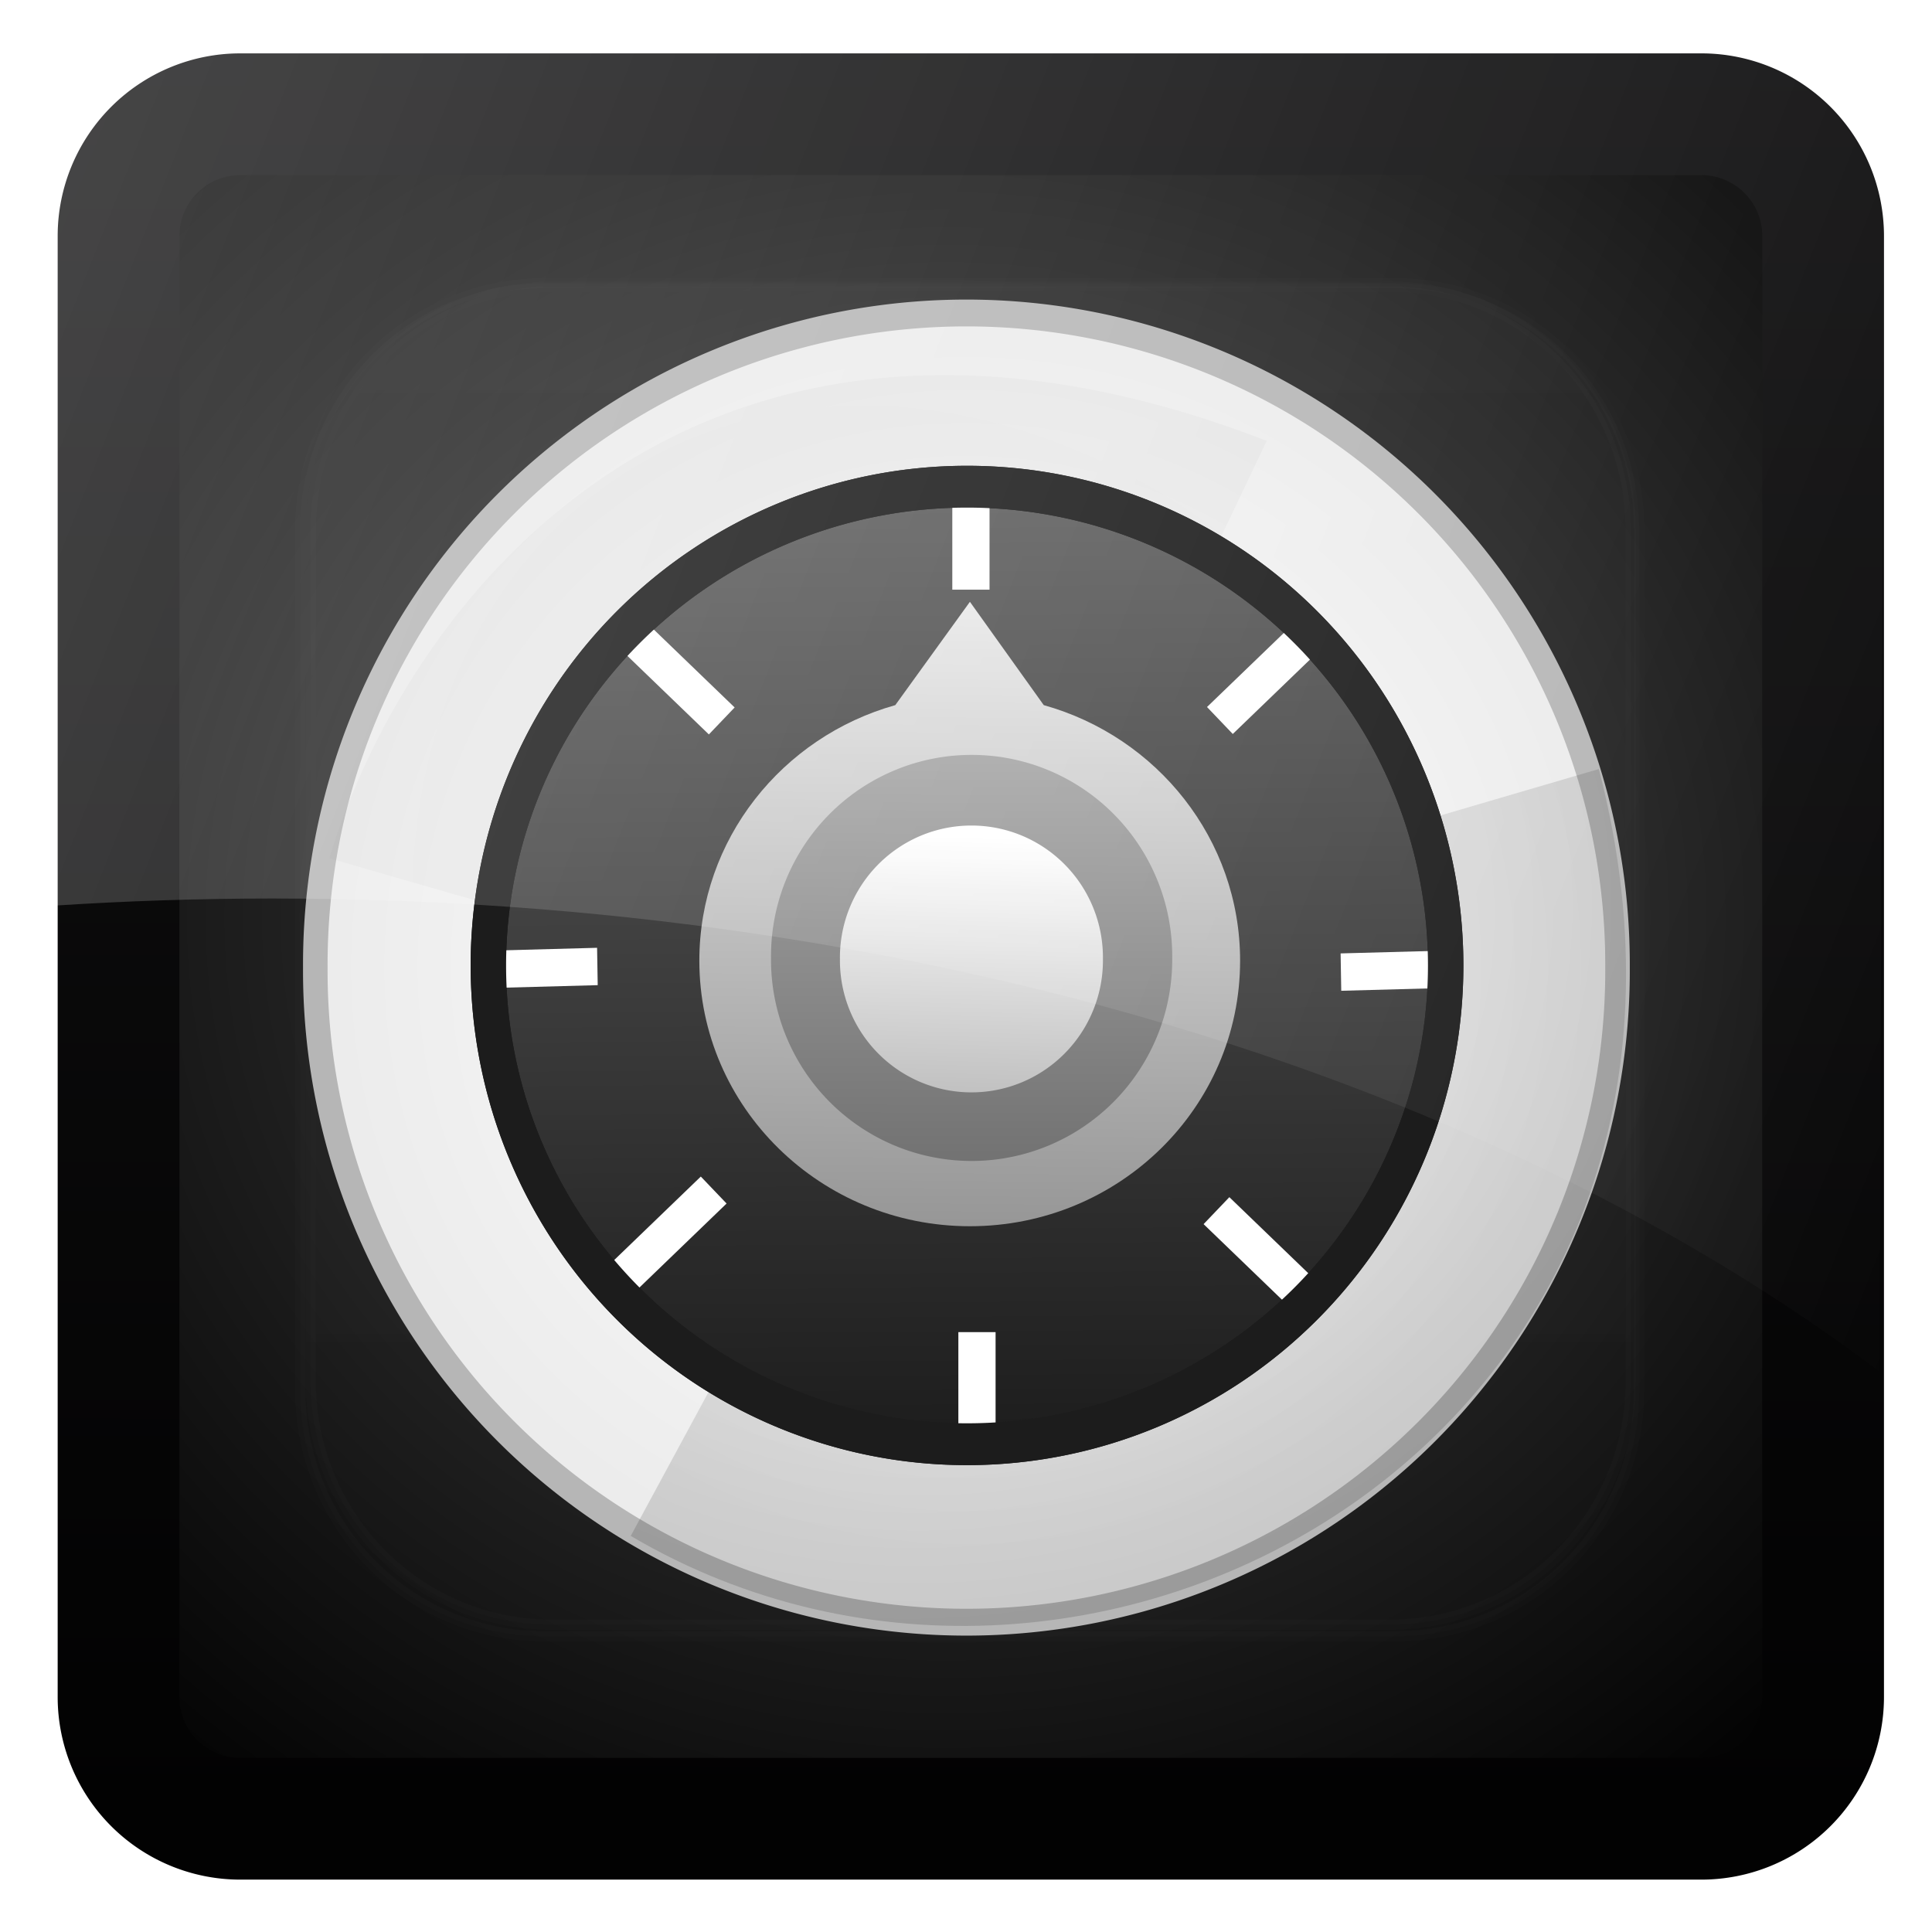 <svg xmlns="http://www.w3.org/2000/svg" viewBox="0 0 128 128" xmlns:xlink="http://www.w3.org/1999/xlink">
<defs>
<clipPath id="clipPath3613-6-4">
<path fill="#fff" d="m12,6h72a6,6 0 0,1 6,6v72a6,6 0 0,1 -6,6h-72a6,6 0 0,1 -6-6v-72a6,6 0 0,1 6-6"/>
</clipPath>
<clipPath id="clipPath3613-6-6">
<path fill="#fff" d="m12,6h72a6,6 0 0,1 6,6v72a6,6 0 0,1 -6,6h-72a6,6 0 0,1 -6-6v-72a6,6 0 0,1 6-6"/>
</clipPath>
<filter width="1.384" x="-.192" y="-.192" height="1.384" color-interpolation-filters="sRGB" id="filter3794-6-1">
<feGaussianBlur stdDeviation="5.28"/>
</filter>
<filter width="1.384" x="-.192" y="-.192" height="1.384" color-interpolation-filters="sRGB" id="filter3794-6-4">
<feGaussianBlur stdDeviation="5.28"/>
</filter>
<filter width="1.38" x="-.19" y="-.267" height="1.533" color-interpolation-filters="sRGB" id="filter3988">
<feGaussianBlur stdDeviation="5.815"/>
</filter>
<filter width="1.423" x="-.212" y="-.247" height="1.494" color-interpolation-filters="sRGB" id="filter3990">
<feGaussianBlur stdDeviation="7.016"/>
</filter>
<linearGradient xlink:href="#linearGradient5679" id="linearGradient3258" y1="54.496" x1="74.059" y2="116.39" gradientUnits="userSpaceOnUse" x2="74.458"/>
<linearGradient id="linearGradient5679">
<stop offset="0" stop-color="#616161"/>
<stop offset="1" stop-color="#171717"/>
</linearGradient>
<linearGradient id="linearGradient5706">
<stop offset="0" stop-color="#8f8f8f"/>
<stop offset="1" stop-color="#f7f7f7"/>
</linearGradient>
<linearGradient id="linearGradient5726">
<stop offset="0" stop-color="#fff"/>
<stop offset="1" stop-color="#b5b5b5"/>
</linearGradient>
<linearGradient gradientTransform="matrix(.846 0 0 .849 -147.056 -3.702)" xlink:href="#linearGradient5706" id="linearGradient3121" y1="104.555" x1="252.331" y2="42.903" gradientUnits="userSpaceOnUse" x2="252.966"/>
<linearGradient xlink:href="#linearGradient5726" id="linearGradient3264" y1="72.309" x1="74.061" y2="88.169" gradientUnits="userSpaceOnUse" x2="73.746"/>
<linearGradient xlink:href="#linearGradient5716" id="linearGradient3262" y1="101.421" x1="75.727" y2="56.387" gradientUnits="userSpaceOnUse" x2="75.86"/>
<linearGradient id="linearGradient5716">
<stop offset="0" stop-color="#5d5d5d"/>
<stop offset="1" stop-color="#b9b9b9"/>
</linearGradient>
<linearGradient gradientTransform="matrix(-1.439 0 0 1.661 133.158 -6.903)" xlink:href="#linearGradient3697" id="linearGradient3133" y1="11.109" x1="129.168" y2="66.668" gradientUnits="userSpaceOnUse" x2="6.905"/>
<linearGradient id="linearGradient3103" xlink:href="#linearGradient3737-1" y1="20.221" y2="138.661" x2="0" gradientUnits="userSpaceOnUse"/>
<linearGradient id="linearGradient3737-18">
<stop offset="0" stop-color="#fff"/>
<stop offset="1" stop-color="#fff" stop-opacity="0"/>
</linearGradient>
<linearGradient id="linearGradient3737-1">
<stop offset="0" stop-color="#fff"/>
<stop offset="1" stop-color="#fff" stop-opacity="0"/>
</linearGradient>
<linearGradient id="linearGradient3697">
<stop offset="0" stop-color="#fff"/>
<stop offset="1" stop-color="#fff" stop-opacity="0"/>
</linearGradient>
<linearGradient id="linearGradient9829">
<stop offset="0"/>
<stop offset="1" stop-color="#232224"/>
</linearGradient>
<linearGradient id="linearGradient8813" xlink:href="#linearGradient3737-18" y1="20.221" y2="138.661" x2="0" gradientUnits="userSpaceOnUse"/>
<linearGradient gradientTransform="matrix(1.344 0 0 1.344 -.76 -.497)" xlink:href="#linearGradient9829" id="linearGradient3067" y1="101.698" x1="19.199" y2="-98.023" gradientUnits="userSpaceOnUse" x2="19.396"/>
<linearGradient id="linearGradient9811">
<stop offset="0" stop-color="#434343"/>
<stop offset="1"/>
</linearGradient>
<radialGradient cx="73.595" cy="87.192" gradientTransform="matrix(2.042 .012 -.013 1.854 -75.576 -75.379)" id="radialGradient3250" r="42.584" gradientUnits="userSpaceOnUse">
<stop offset="0" stop-color="#fff"/>
<stop offset="1" stop-color="#d7d7d7"/>
</radialGradient>
<radialGradient cx="19.142" cy="19.001" gradientTransform="matrix(1.851 -.002 .002 1.724 27.255 28.079)" xlink:href="#linearGradient9811" id="radialGradient3065" r="45" gradientUnits="userSpaceOnUse"/>
<radialGradient cx="77.975" cy="86.237" gradientTransform="matrix(2.555 -1.008 .87 2.223 -184.611 3.884)" id="radialGradient3254" r="36.706" gradientUnits="userSpaceOnUse">
<stop offset="0" stop-opacity="0"/>
<stop offset="1"/>
</radialGradient>
<radialGradient cx="75.116" cy="84.101" gradientTransform="matrix(1.291 -.822 1.028 1.616 -104.849 10.472)" id="radialGradient3252" r="36.706" gradientUnits="userSpaceOnUse">
<stop offset="0"/>
<stop offset="1" stop-opacity=".502"/>
</radialGradient>
</defs>
<path opacity=".763" fill="#090909" d="m16.467-120.748h96.798a8.066,8.066 0 0,1 8.067,8.066v96.796a8.066,8.066 0 0,1 -8.067,8.066h-96.798a8.066,8.066 0 0,1 -8.066-8.066v-96.796a8.066,8.066 0 0,1 8.066-8.066" transform="scale(1 -1)"/>
<path fill="url(#radialGradient3065)" stroke="url(#linearGradient3067)" stroke-width="8.066" d="m15.92,7.569h96.798a8.066,8.066 0 0,1 8.067,8.066v96.795a8.066,8.066 0 0,1 -8.067,8.067h-96.798a8.066,8.066 0 0,1 -8.066-8.067v-96.795a8.066,8.066 0 0,1 8.066-8.066"/>
<g stroke="#fff" stroke-linecap="round" stroke-width=".5">
<path opacity=".1" fill="url(#linearGradient3103)" filter="url(#filter3794-6-4)" d="m27,15h42a12,12 0 0,1 12,12v42a12,12 0 0,1 -12,12h-42a12,12 0 0,1 -12-12v-42a12,12 0 0,1 12-12" clip-path="url(#clipPath3613-6-4)" transform="matrix(1.344 0 0 1.358 -.265 -1.596)"/>
<path opacity=".1" fill="url(#linearGradient8813)" filter="url(#filter3794-6-1)" d="m27,15h42a12,12 0 0,1 12,12v42a12,12 0 0,1 -12,12h-42a12,12 0 0,1 -12-12v-42a12,12 0 0,1 12-12" clip-path="url(#clipPath3613-6-6)" transform="matrix(1.325 0 0 1.343 .715 -1.152)"/>
</g>
<path fill="url(#radialGradient3250)" stroke="#b6b6b6" stroke-width="1.606" d="m116.178,87.192a42.584,38.988 0 1,1 -85.167,0 42.584,38.988 0 1,1 85.167,0z" transform="matrix(1.013 0 0 1.107 -10.524 -32.416)"/>
<path opacity=".2" fill="url(#radialGradient3252)" filter="url(#filter3988)" d="m27.968,71.486 50.847,14.619 22.564-47.193c-44.071-16.936-67.058,11.735-73.411,32.574z" transform="matrix(.846 0 0 .849 -1.843 -3.83)"/>
<path opacity=".5" fill="url(#radialGradient3254)" filter="url(#filter3990)" d="m37.282,104.882 50.073,14.48 47.583-26.574c-28.296-46.68-87.472-29.712-97.655,12.094z" transform="matrix(.583 -.592 -.596 -.579 82.562 184.557)"/>
<g fill-rule="evenodd">
<path fill="url(#linearGradient3258)" stroke="#1c1c1c" stroke-width="2.395" d="m106.066,84.158a32.359,27.415 0 1,1 -64.718,0 32.359,27.415 0 1,1 64.718,0z" transform="matrix(.98 0 0 1.157 -8.165 -33.407)"/>
<path fill="url(#linearGradient3121)" d="m64.259,39.871-4.944,6.846c-7.494,2.104-12.982,8.893-12.982,16.93 0,9.717 8.034,17.594 17.927,17.594 9.892,0 17.9-7.876 17.9-17.594 0-8.046-5.502-14.835-13.009-16.93l-4.891-6.846z"/>
<path fill="url(#linearGradient3262)" d="m87.712,78.178a13.03,12.712 0 1,1 -26.059,0 13.03,12.712 0 1,1 26.059,0z" transform="matrix(1.02 0 0 1.049 -11.804 -18.544)"/>
<path fill="url(#linearGradient3264)" d="m82.021,78.653a8.652,6.854 0 1,1 -17.303,0 8.652,6.854 0 1,1 17.303,0z" transform="matrix(1.007 0 0 1.276 -9.523 -36.828)"/>
</g>
<g fill="#fff">
<path d="m63.093,31.391h2.466v7.676h-2.466z"/>
<path d="m63.494,88.257h2.466v7.676h-2.466z"/>
<path d="m65.534-95.313h2.475v7.608h-2.475z" transform="matrix(.017 1 -1 .027 0 0)"/>
<path d="m63.833-38.473h2.475v7.608h-2.475z" transform="matrix(.017 1 -1 .027 0 0)"/>
<path d="m89.213-34.822h2.471v9.376h-2.471z" transform="matrix(.691 .723 -.72 .694 0 0)"/>
<path d="m-3.053-123.057h2.471v9.376h-2.471z" transform="matrix(.691 -.723 -.72 -.694 0 0)"/>
<path d="m-2.44-67.57h2.471v9.376h-2.471z" transform="matrix(.691 -.723 -.72 -.694 0 0)"/>
<path d="m88.337,20.292h2.471v9.376h-2.471z" transform="matrix(.691 .723 -.72 .694 0 0)"/>
</g>
<path fill="none" stroke="#1c1c1c" stroke-width="2.395" d="m106.066,84.158a32.359,27.415 0 1,1 -64.718,0 32.359,27.415 0 1,1 64.718,0z" transform="matrix(.98 0 0 1.157 -8.165 -33.407)"/>
<path opacity=".3" fill="url(#linearGradient3133)" d="m113.715,3.243c4.783-.004 11.115,4.896 11.095,10.416l-.284,77.218c-25.337-19.136-63.639-31.348-106.477-31.348-4.861,0-9.658,.161-14.389,.467v-46.157c0-5.521 6.123-10.502 10.905-10.506z"/>
</svg>
